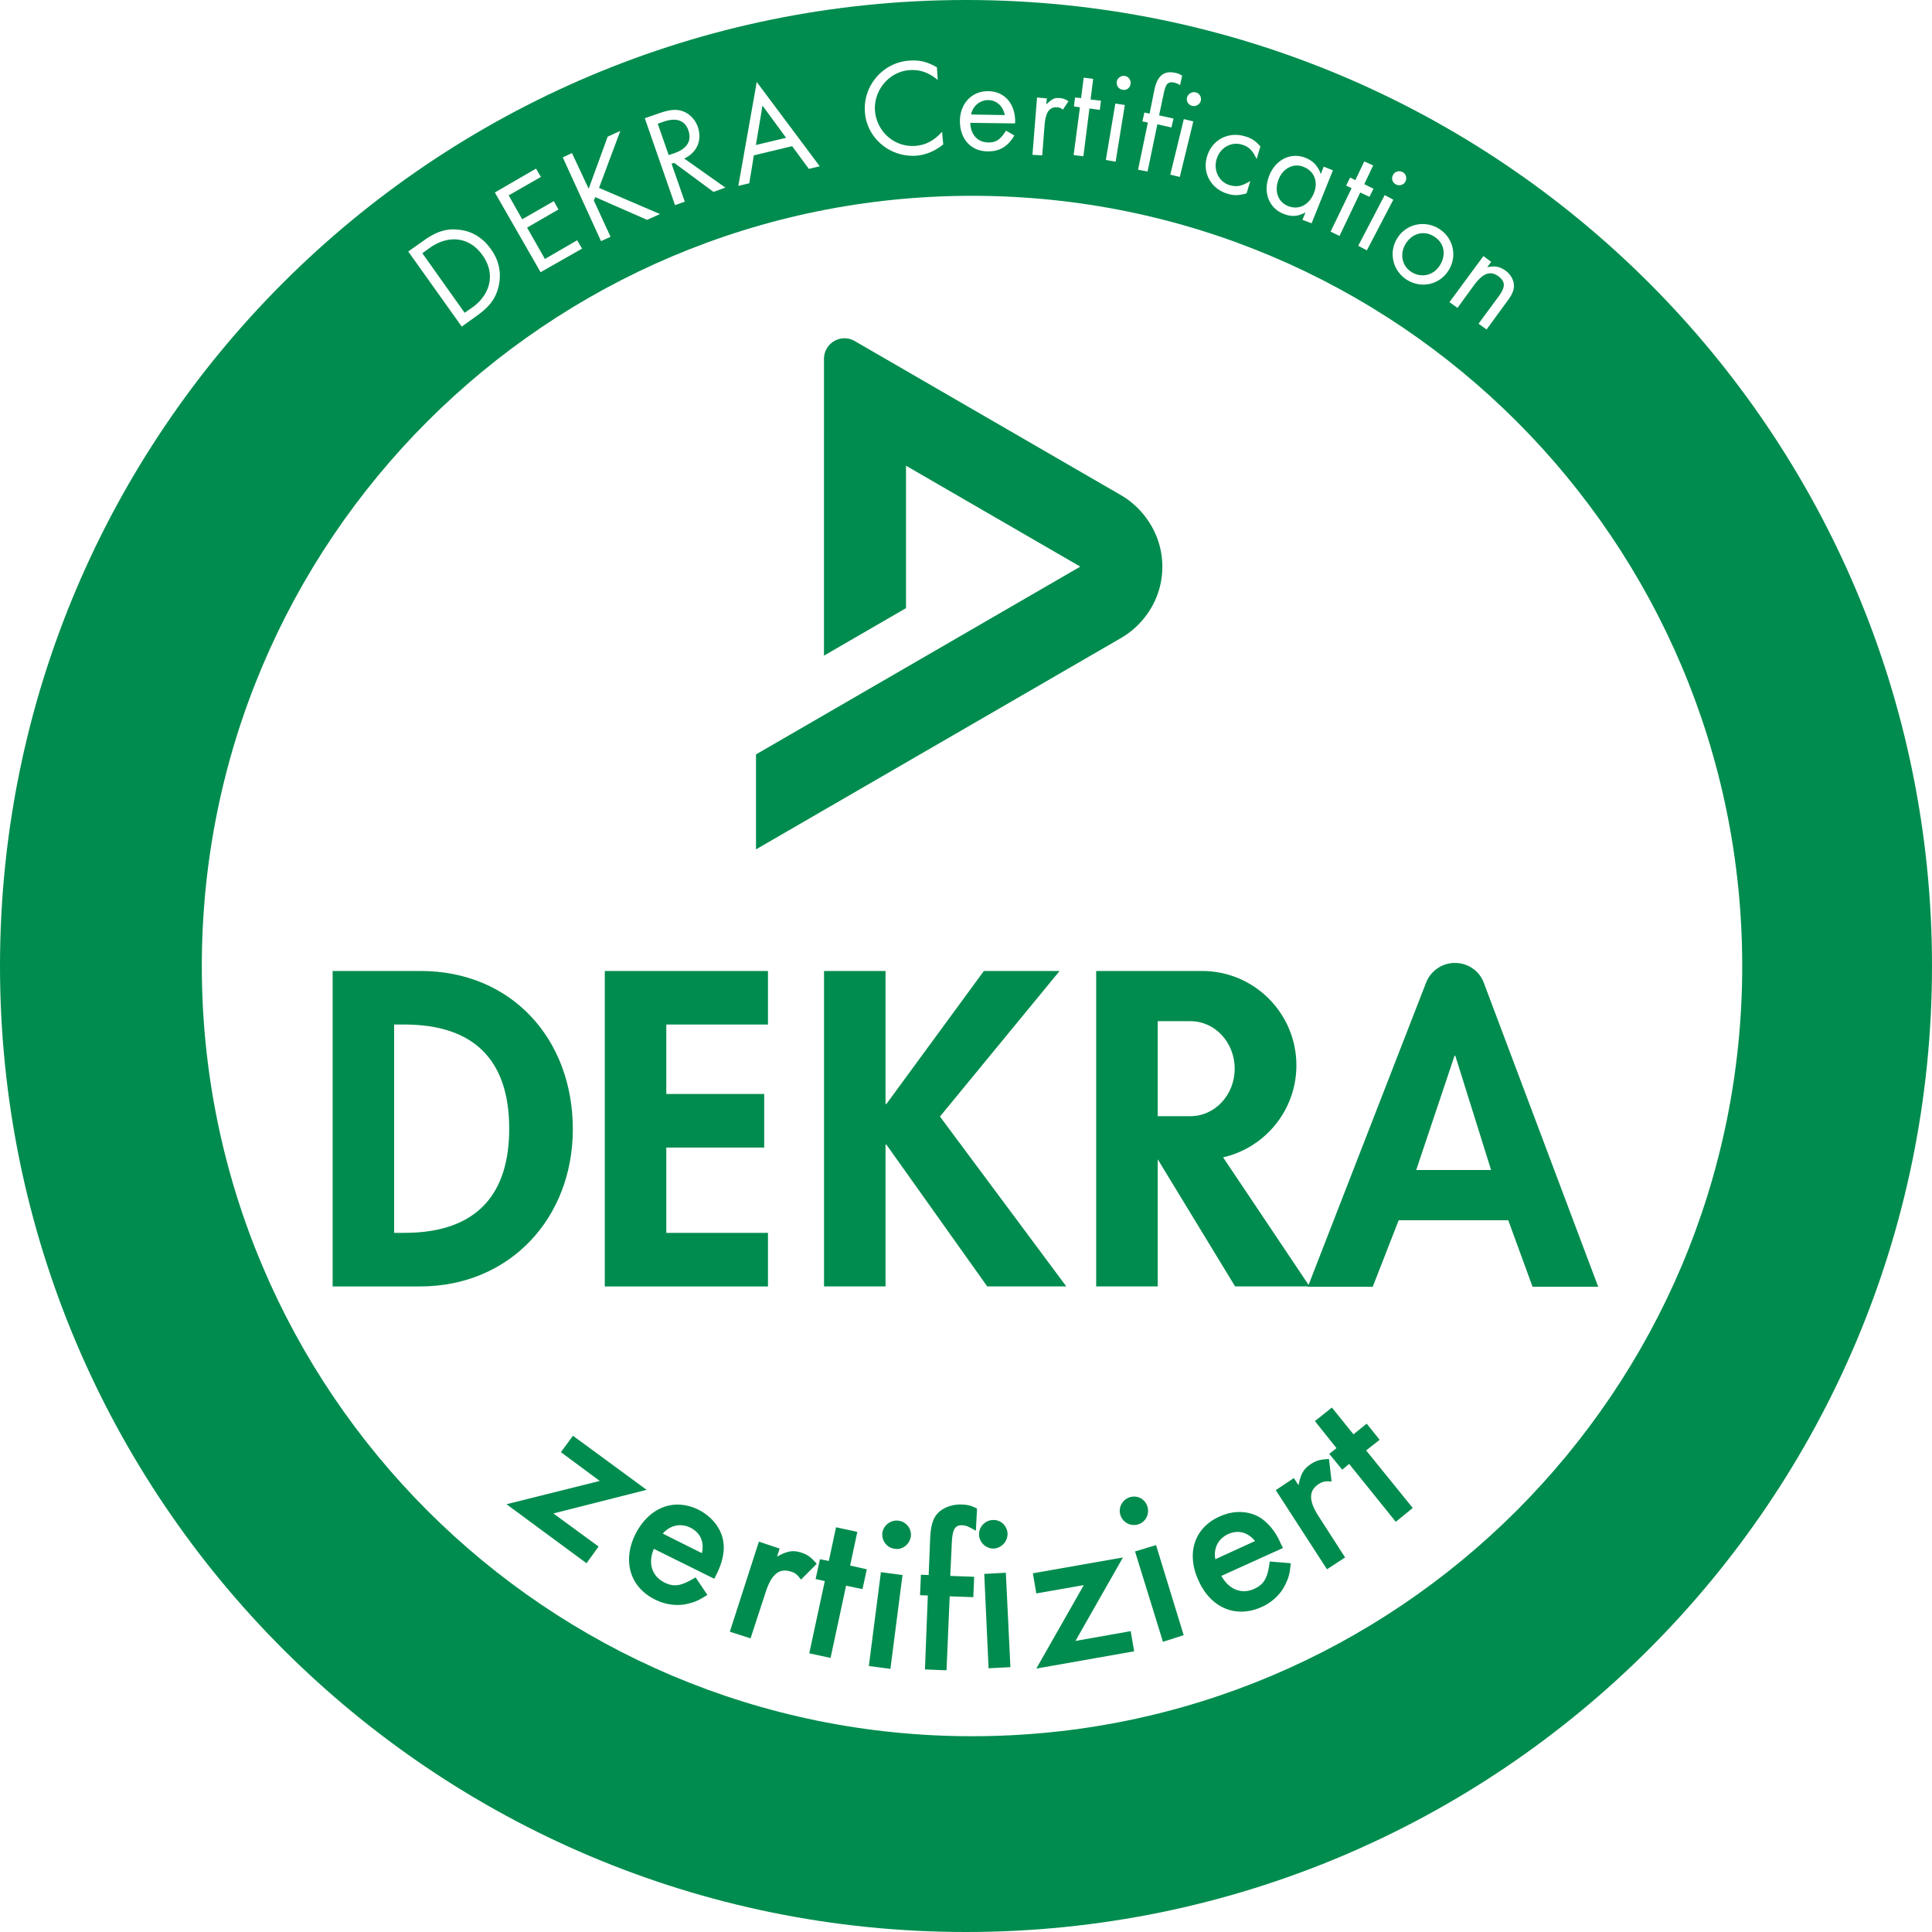 <svg preserveAspectRatio="xMidYMid meet" data-bbox="0 0 299.484 299.484" xmlns="http://www.w3.org/2000/svg" viewBox="0 0 299.484 299.484" height="50" width="50" data-type="color" role="presentation" aria-hidden="true"><defs><style>#comp-l6qecmjv svg [data-color="1"] {fill: #1E1E1E;}</style></defs>
    <g>
        <path fill="#008C4E" d="M149.738 299.484c82.701 0 149.746-67.043 149.746-149.741C299.484 67.042 232.439 0 149.738 0 67.04 0 0 67.042 0 149.743c0 82.698 67.04 149.741 149.738 149.741zm.933-30.348c65.939 0 119.395-53.454 119.395-119.391 0-65.938-53.456-119.392-119.395-119.392-65.936 0-119.387 53.454-119.387 119.392 0 65.937 53.451 119.391 119.387 119.391z" clip-rule="evenodd" fill-rule="evenodd" data-color="1"></path>
        <path fill="#008C4E" d="M51.563 199.413h13.554c13.945 0 23.678-10.632 23.678-24.379 0-13.951-9.473-24.521-23.608-24.521H51.563v48.9zm9.534-40.6h1.558c10.83 0 16.279 5.519 16.279 16.148 0 9.668-4.542 16.149-16.28 16.149h-1.557v-32.297z" clip-rule="evenodd" fill-rule="evenodd" data-color="1"></path>
        <path fill="#008C4E" d="M119.044 158.816v-8.303H93.75v48.902h25.294v-8.303h-15.76v-13.23h15.177v-8.303h-15.177v-10.763h15.76z" data-color="1"></path>
        <path fill="#008C4E" d="m202.734 199.466 18.319-47.12a4.805 4.805 0 0 1 4.481-3.078c1.887 0 3.731 1.094 4.476 3.078l17.732 47.12h-10.176l-3.766-10.311h-16.989l-4.02 10.311h-10.057zm16.796-18.095 5.937-17.706h.129l5.543 17.706H219.53z" clip-rule="evenodd" fill-rule="evenodd" data-color="1"></path>
        <path fill="#008C4E" d="M137.4 171.136h-.131v-20.623h-9.535v48.897h9.535v-21.983h.131l15.632 21.983h12.259l-19.588-26.33 18.549-22.567h-11.74L137.4 171.136z" data-color="1"></path>
        <path fill="#008C4E" d="M184.55 158.296h-5.091v14.722h5.091c3.777 0 6.844-3.3 6.844-7.361 0-4.074-3.067-7.361-6.844-7.361zm5.045 21.106 13.408 20.008h-11.547l-11.997-19.711v19.711h-9.537v-48.897h16.408c8.081 0 14.628 6.549 14.628 14.628 0 6.951-4.858 12.775-11.363 14.261z" data-color="1"></path>
        <path fill="#008C4E" d="M132.498 52.869 173.82 76.79c3.175 1.834 6.357 5.811 6.357 11.041 0 5.311-3.177 9.2-6.357 11.042l-56.632 32.791v-14.721l50.275-29.111-27.021-15.64v22.08l-12.716 7.36.002-46.004c0-1.129.589-2.184 1.593-2.76a3.166 3.166 0 0 1 3.177 0z" data-color="1"></path>
        <path fill="#ffffff" d="m229.949 39.697-5.265 7.139 1.25.89 2.588-3.567c1.379-1.829 2.495-2.23 3.745-1.338 1.116.848 1.116 1.65.045 3.123l-3.12 4.237 1.247.892 3.255-4.46c.669-.894.939-1.518.984-2.187.043-.891-.446-1.873-1.338-2.497-.893-.627-1.654-.76-2.81-.49l.621-.848-1.202-.895zm-158.37 10.93 2.364-1.697c1.873-1.338 2.856-2.586 3.303-4.37.532-2.054.176-4.105-1.117-5.89-1.292-1.873-3.123-2.944-5.22-3.078-1.785-.176-3.345.356-5.219 1.694l-2.409 1.698 8.298 11.643zm.445-2.142-6.556-9.233 1.114-.804c2.99-2.141 6.247-1.694 8.21 1.114 2.007 2.767 1.337 6.022-1.607 8.121l-1.161.802zm150.963-13.07c-2.229-1.338-5.083-.668-6.421 1.561-1.339 2.184-.669 5.04 1.56 6.424 2.276 1.384 5.083.715 6.47-1.563 1.338-2.23.669-5.04-1.609-6.421zm-.758 1.202c1.609.937 2.008 2.768 1.028 4.417-.982 1.651-2.855 2.098-4.416 1.162-1.518-.937-1.919-2.81-.937-4.417.98-1.606 2.811-2.099 4.325-1.162zM83.846 27.43l-.757-1.292-6.382 3.701 7.094 12.359 6.426-3.66-.76-1.292-4.998 2.899-2.764-4.864 4.863-2.81-.714-1.293-4.907 2.81-2.095-3.702 4.994-2.856zm132.139 3.526-1.339-.715-4.103 7.853 1.339.712 4.103-7.85zM91.253 29.258l-2.589-5.53-1.426.668 5.93 12.983 1.476-.67-2.588-5.62.222-.536 8.03 3.525 2.007-.894-9.456-4.06 3.3-8.833-1.962.894-2.944 8.073zm119.601.58 1.427.67.626-1.25-1.427-.712 1.381-2.902-1.381-.624-1.384 2.9-.803-.402-.623 1.25.846.401-3.258 6.737 1.384.67 3.212-6.738zm-5.664-4.015-.447 1.16c-.447-1.248-1.162-2.008-2.318-2.498-2.278-.936-4.685.225-5.667 2.723-1.025 2.497-.09 5.04 2.184 5.93 1.205.494 2.233.448 3.435-.221l-.487 1.161 1.426.533 3.3-8.207-1.426-.58zm-3.124.046c1.649.624 2.318 2.318 1.606 4.058-.76 1.873-2.363 2.676-4.015 2.007-1.56-.623-2.186-2.363-1.429-4.191.669-1.695 2.366-2.5 3.838-1.874zm-96.004-1.296c2.008-.936 2.811-2.853 2.096-4.951-.444-1.205-1.426-2.142-2.54-2.452-.937-.268-1.965-.134-3.483.402l-2.183.757 4.684 13.471 1.514-.535-2.049-5.886.401-.137 6.111 4.508 1.83-.67-6.381-4.507zm89.313-1.87c-.669-.806-1.384-1.296-2.366-1.563-2.589-.803-5.129.535-5.887 3.077-.805 2.5.581 5.04 3.122 5.801.982.31 1.739.31 2.989-.046l.581-1.916c-1.293.8-2.144.98-3.257.623-1.606-.492-2.497-2.275-1.962-4.015.535-1.785 2.272-2.767 3.969-2.232 1.025.314 1.606.894 2.23 2.232l.581-1.962zm-72.583-.046 2.588 3.522 1.694-.401-9.77-13.07-2.853 16.105 1.695-.401.711-4.328 5.935-1.427zm94.619 4.015c-.535-.268-1.204-.091-1.469.444a1.047 1.047 0 0 0 .445 1.472c.535.268 1.204.091 1.469-.444.27-.535.094-1.204-.445-1.472zm-32.432-7.854-1.473-.355-2.095 8.61 1.471.356 2.097-8.61zm-5.576.448 2.187.49.313-1.382-2.23-.492.71-3.346c.315-1.56.669-1.917 1.608-1.74.311.091.536.134.937.402l.314-1.473c-.448-.267-.67-.356-1.117-.444-1.694-.358-2.722.49-3.169 2.586l-.757 3.747-.803-.177-.311 1.381.846.18-1.515 7.315 1.472.268 1.515-7.315zm-5.043-2.99-1.469-.222-1.473 8.744 1.516.268 1.426-8.79zm-5.484.535 1.606.225.179-1.43-1.606-.176.399-3.212-1.469-.18-.405 3.167-.934-.088-.179 1.384.937.133-.98 7.407 1.515.176.937-7.406zm-23.643-6.378c-1.563-.891-2.768-1.16-4.374-1.026-4.058.31-7.136 3.97-6.78 8.03.313 4.015 3.924 7.002 7.985 6.692 1.517-.133 2.855-.715 4.148-1.74l-.179-1.965c-1.247 1.384-2.54 2.054-4.104 2.187-3.211.268-5.976-2.14-6.289-5.353-.268-3.212 2.141-6.11 5.264-6.378 1.607-.135 2.991.31 4.46 1.514l-.131-1.961zm15.521 4.684-.711 8.879 1.514.088.359-4.64c.177-2.095.758-2.9 2.008-2.81.31.046.492.089.845.356l.852-1.292c-.536-.356-.852-.447-1.339-.493-.805-.088-1.204.137-2.098.982l.091-.936-1.521-.134zm-57.101 8.924-1.694-4.863.891-.314c1.962-.67 3.3-.222 3.839 1.293.578 1.651-.137 2.856-2.099 3.57l-.937.314zm53.668-4.909.045-.268c0-2.81-1.649-4.684-4.149-4.73-2.543-.042-4.371 1.877-4.416 4.553-.046 2.808 1.694 4.773 4.282 4.773 1.831.043 3.121-.715 4.149-2.455l-1.292-.757c-.849 1.381-1.561 1.874-2.769 1.828-1.602 0-2.719-1.204-2.764-3.033l6.914.089zm-35.466 2.232-4.684 1.114 1.024-6.112 3.66 4.998zm28.686-3.616a2.675 2.675 0 0 1 2.63-2.23c1.296 0 2.321.937 2.589 2.32l-5.219-.09zm34.796-3.434c-.581-.134-1.161.222-1.338.803-.134.58.222 1.159.803 1.293.581.133 1.204-.223 1.338-.803a1.075 1.075 0 0 0-.803-1.293zm-10.977-2.543c-.575-.088-1.156.313-1.245.894-.093.624.311 1.159.892 1.248.578.133 1.159-.268 1.247-.892.091-.58-.313-1.162-.894-1.25z" clip-rule="evenodd" fill-rule="evenodd" data-color="2"></path>
        <path fill="#008C4E" d="m147.214 247.45 3.66.133.134-3.163-3.705-.134.225-4.821c.088-2.363.444-3.075 1.652-3.032.623.045.891.179 2.092.848l.182-3.437c-.982-.49-1.475-.578-2.274-.623-1.518-.088-3.079.492-3.884 1.426-.713.803-1.026 1.965-1.114 3.882l-.225 5.621-1.201-.046-.137 3.169 1.207.046-.447 11.464 3.346.134.489-11.467zm-7.315-3.3-3.346-.445-1.873 14.543 3.346.446 1.873-14.544zm26.812 10.214 7.361-12.937-13.964 2.455.533 3.121 7.361-1.29-7.361 12.936 15.169-2.677-.536-3.124-8.563 1.516zm-10.795-10.57-3.345.179.669 14.631 3.386-.177-.71-14.633zm-24.762 2.007 2.544.533.668-3.076-2.585-.581 1.114-5.219-3.301-.714-1.116 5.222-1.381-.268-.669 3.076 1.426.315-2.409 11.194 3.3.717 2.409-11.199zm48.047-6.29-3.258.982 4.329 14.007 3.214-1.028-4.285-13.961zm-61.563-.538-4.505 13.964 3.212 1.028 2.363-7.227c.892-2.722 2.099-3.702 3.881-3.121.67.177 1.026.487 1.563 1.247l2.452-2.451c-.891-1.029-1.426-1.433-2.409-1.743-1.25-.399-2.141-.265-3.747.626l.402-1.25-3.212-1.073zm81.239.985-.359-.715c-.757-1.785-1.874-3.123-3.081-3.926-1.782-1.159-4.237-1.25-6.421-.222-3.881 1.739-5.177 5.709-3.212 9.948 1.919 4.238 5.8 5.844 9.77 4.061 1.694-.763 3.078-2.101 3.747-3.662.447-.891.624-1.603.76-3.123l-3.257-.265c-.313 2.543-.848 3.522-2.409 4.239-1.965.892-3.927.089-5.089-2.007l9.551-4.328zm-88.153 4.772.355-.715c.849-1.696 1.251-3.388 1.071-4.818-.222-2.138-1.739-4.102-3.881-5.173-3.793-1.874-7.671-.356-9.77 3.792-2.053 4.15-.846 8.207 3.033 10.126 1.652.847 3.571 1.068 5.222.624.98-.225 1.649-.536 2.899-1.339l-1.831-2.719c-2.184 1.338-3.3 1.561-4.815.803-1.965-.985-2.589-2.992-1.652-5.222l9.369 4.641zm87.037-13.739 7.939 12.267 2.81-1.831-4.103-6.376c-1.561-2.411-1.561-3.972 0-4.999.623-.399 1.068-.487 2.008-.399l-.402-3.483c-1.339.048-1.965.225-2.856.806-1.068.715-1.515 1.472-1.874 3.257l-.714-1.115-2.808 1.873zm-111.976 3.613 14.454-3.661-11.421-8.384-1.87 2.544 6.022 4.462-14.454 3.61 12.4 9.144 1.874-2.583-7.005-5.132zm102.607 7.094c-.315-1.697.447-3.169 1.963-3.882 1.56-.714 3.075-.313 4.191 1.069l-6.154 2.813zm-85.653-3.97c1.113-1.295 2.765-1.654 4.237-.94 1.561.758 2.23 2.185 1.829 3.971l-6.066-3.031zm36.491-2.007c-1.159-.134-2.275.712-2.455 1.874-.133 1.247.715 2.363 1.966 2.494 1.158.182 2.272-.712 2.451-1.916a2.203 2.203 0 0 0-1.962-2.452zm14.631-.094c-1.202.048-2.141 1.117-2.096 2.278a2.242 2.242 0 0 0 2.321 2.141 2.3 2.3 0 0 0 2.096-2.363c-.089-1.205-1.071-2.145-2.321-2.056zm21.236-3.522c-1.113.358-1.783 1.608-1.426 2.722a2.204 2.204 0 0 0 2.765 1.469c1.159-.353 1.785-1.603 1.427-2.765-.357-1.156-1.561-1.825-2.766-1.426zm36.671-7.273 2.095-1.649-2.007-2.499-2.05 1.654-3.346-4.15-2.634 2.097 3.346 4.191-1.116.891 2.007 2.455 1.074-.894 7.227 8.97 2.631-2.142-7.227-8.924z" clip-rule="evenodd" fill-rule="evenodd" data-color="1"></path>
    </g>
</svg>